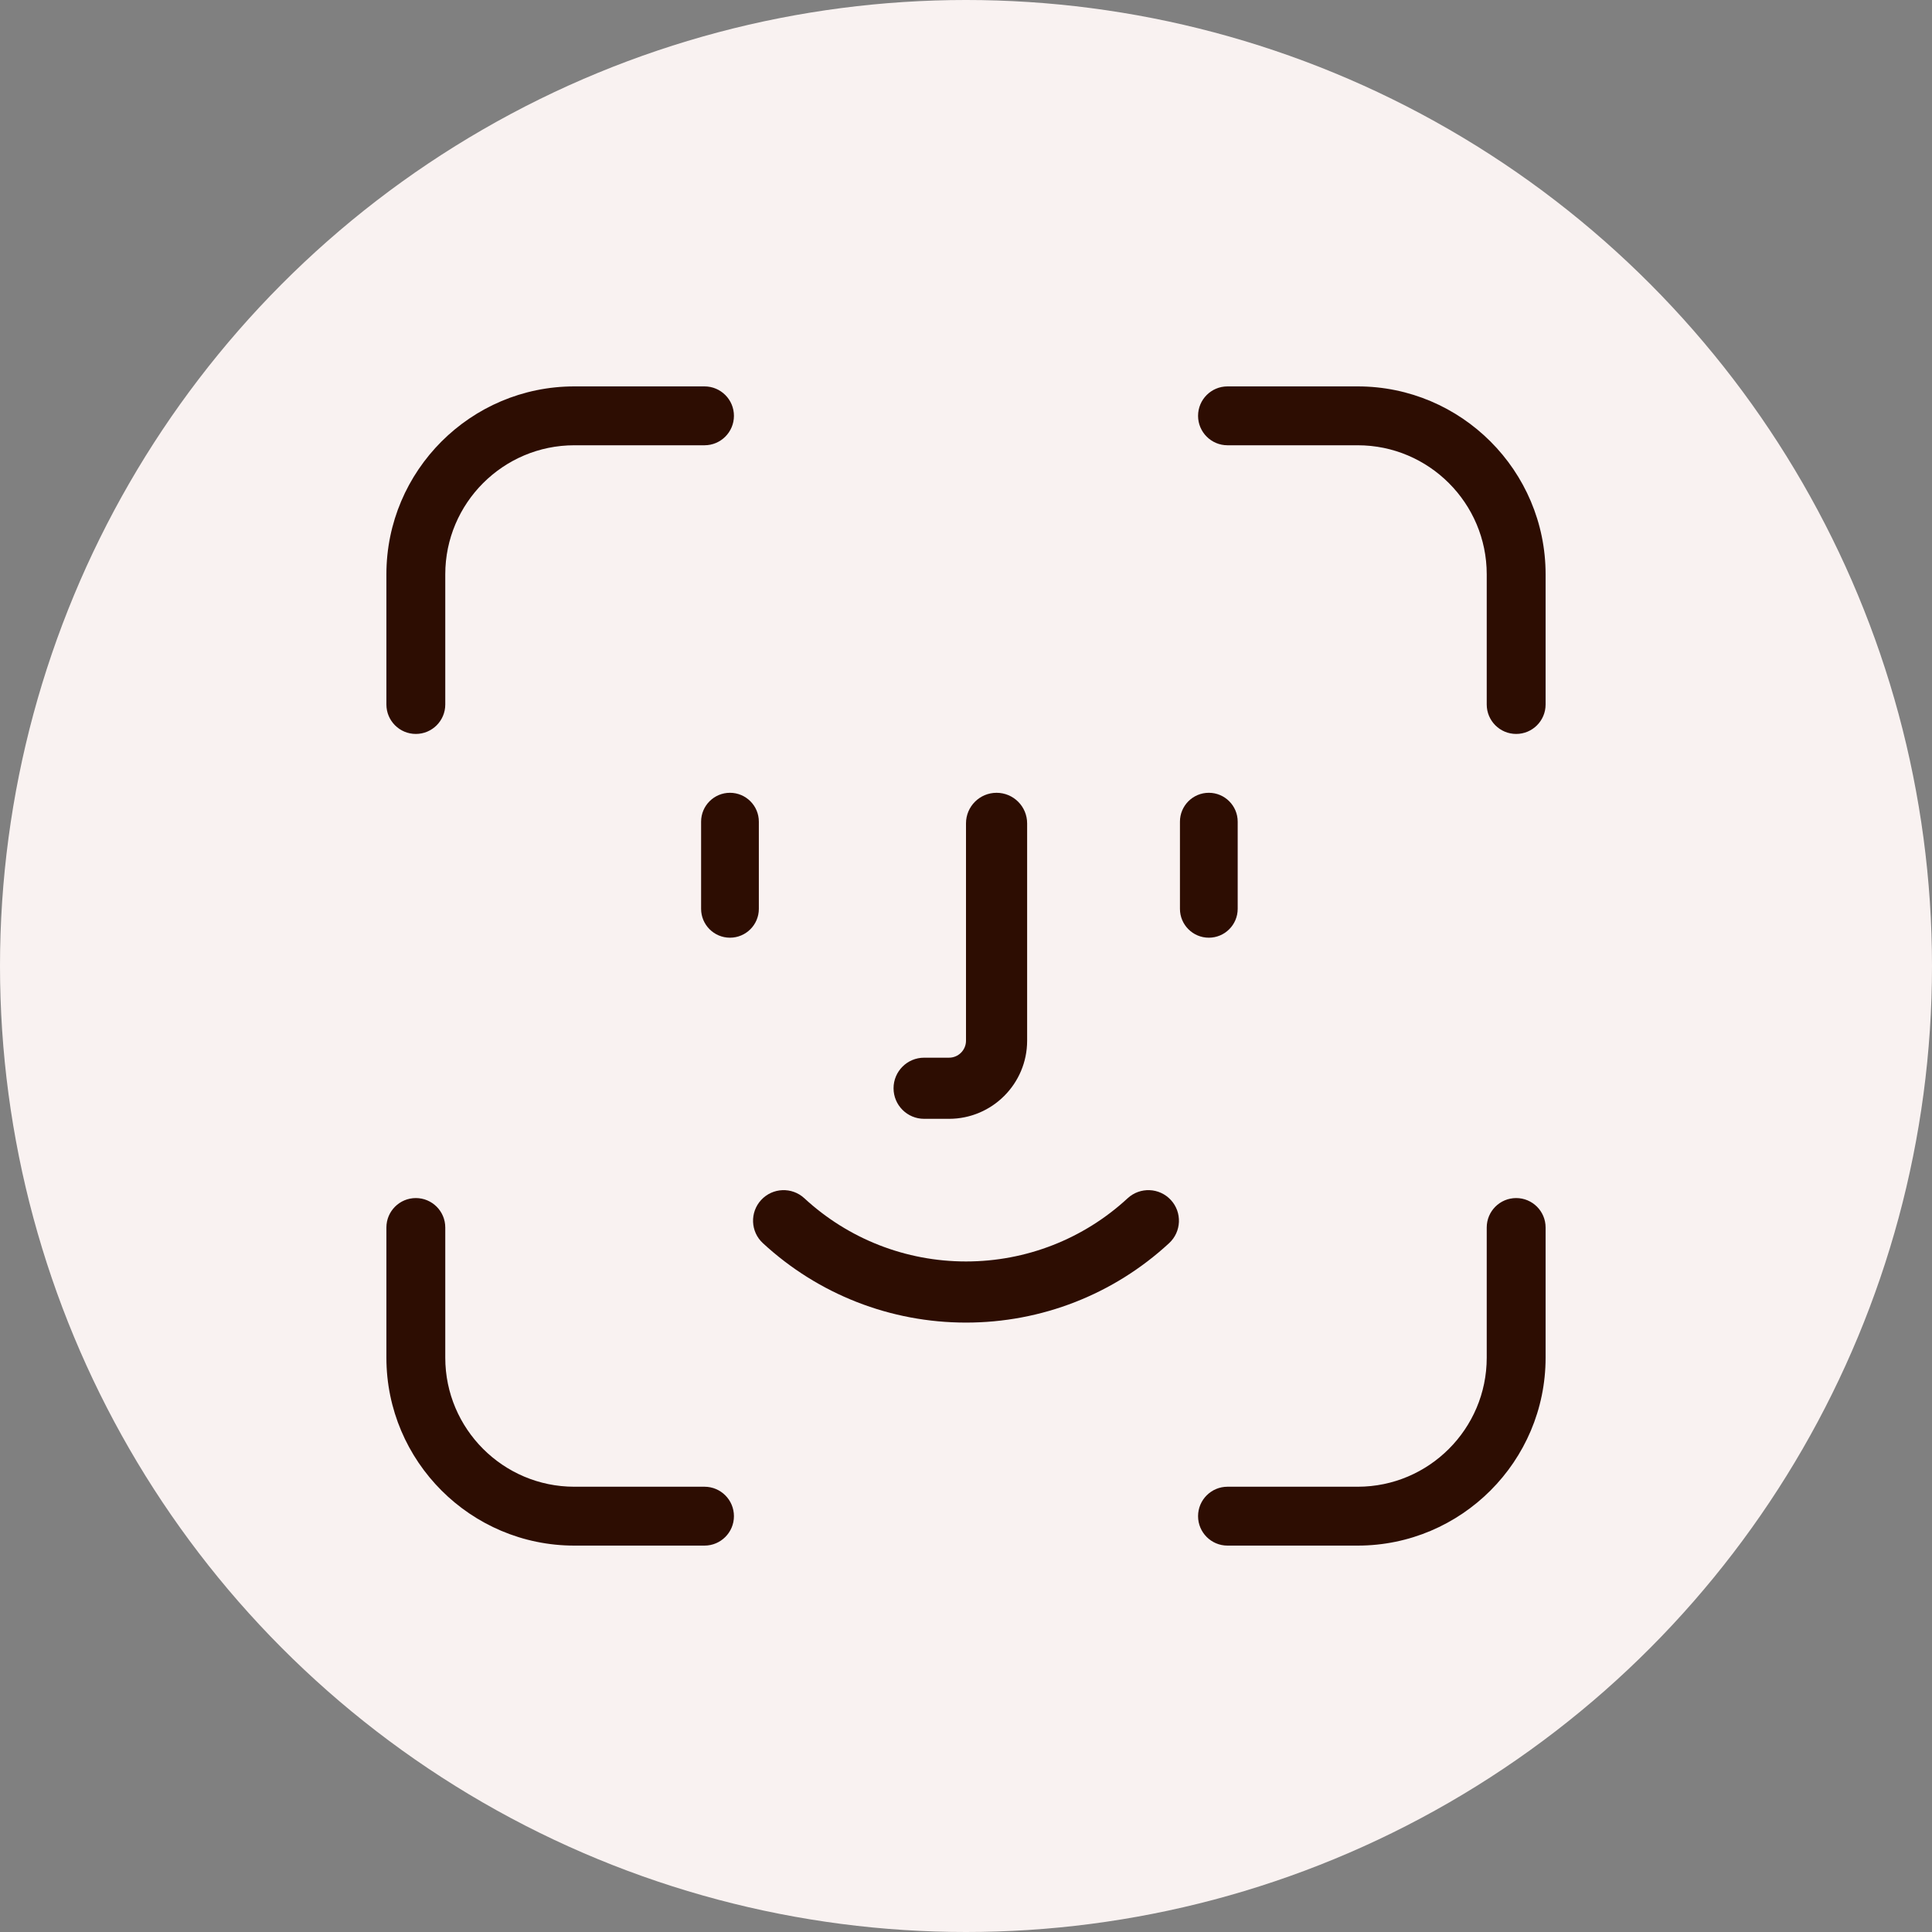 <svg width="200" height="200" viewBox="0 0 200 200" fill="none" xmlns="http://www.w3.org/2000/svg">
<rect x="0" y="0" width="200" height="200" fill="#808080" stroke="none"/>
<circle cx="100" cy="100" r="100" fill="#F9F2F1"/>
<path fill-rule="evenodd" clip-rule="evenodd" d="M46.094 72.93V59.453C46.094 52.087 52.087 46.094 59.453 46.094H72.93C74.612 46.094 75.977 44.73 75.977 43.047C75.977 41.364 74.612 40 72.93 40H59.453C48.727 40 40 48.727 40 59.453V72.93C40 74.612 41.364 75.977 43.047 75.977C44.73 75.977 46.094 74.612 46.094 72.93ZM72.93 153.906C74.612 153.906 75.977 155.27 75.977 156.953C75.977 158.636 74.612 160 72.93 160H59.453C48.727 160 40 151.273 40 140.547V127.07C40 125.388 41.364 124.023 43.047 124.023C44.73 124.023 46.094 125.388 46.094 127.07V140.547C46.094 147.913 52.087 153.906 59.453 153.906H72.93ZM160 127.07V140.547C160 151.273 151.273 160 140.547 160H127.07C125.388 160 124.023 158.636 124.023 156.953C124.023 155.27 125.388 153.906 127.07 153.906H140.547C147.913 153.906 153.906 147.913 153.906 140.547V127.07C153.906 125.388 155.27 124.023 156.953 124.023C158.636 124.023 160 125.388 160 127.07ZM160 59.453V72.93C160 74.612 158.636 75.977 156.953 75.977C155.27 75.977 153.906 74.612 153.906 72.93V59.453C153.906 52.087 147.913 46.094 140.547 46.094H127.07C125.388 46.094 124.023 44.73 124.023 43.047C124.023 41.364 125.388 40 127.07 40H140.547C151.273 40 160 48.727 160 59.453ZM121.027 128.691C122.31 127.506 122.39 125.504 121.204 124.22C120.018 122.937 118.017 122.857 116.733 124.043C112.165 128.262 106.223 130.586 100 130.586C93.777 130.586 87.835 128.262 83.267 124.043C81.983 122.857 79.982 122.937 78.796 124.22C77.61 125.504 77.689 127.506 78.973 128.691C84.713 133.994 92.181 136.914 100 136.914C107.819 136.914 115.286 133.994 121.027 128.691ZM106.328 85.234V107.734C106.328 112.193 102.701 115.82 98.242 115.82H95.664C93.917 115.82 92.5 114.404 92.5 112.656C92.5 110.909 93.917 109.492 95.664 109.492H98.242C99.211 109.492 100 108.704 100 107.734V85.234C100 83.487 101.417 82.07 103.164 82.07C104.912 82.07 106.328 83.487 106.328 85.234ZM128.125 94.082V85.059C128.125 83.408 126.787 82.07 125.137 82.07C123.486 82.07 122.148 83.408 122.148 85.059V94.082C122.148 95.732 123.486 97.07 125.137 97.07C126.787 97.07 128.125 95.732 128.125 94.082ZM72.578 94.082C72.578 95.732 73.916 97.07 75.566 97.07C77.217 97.07 78.555 95.732 78.555 94.082V85.059C78.555 83.408 77.217 82.07 75.566 82.07C73.916 82.07 72.578 83.408 72.578 85.059V94.082Z" fill="#2D0D02"/>
</svg>
